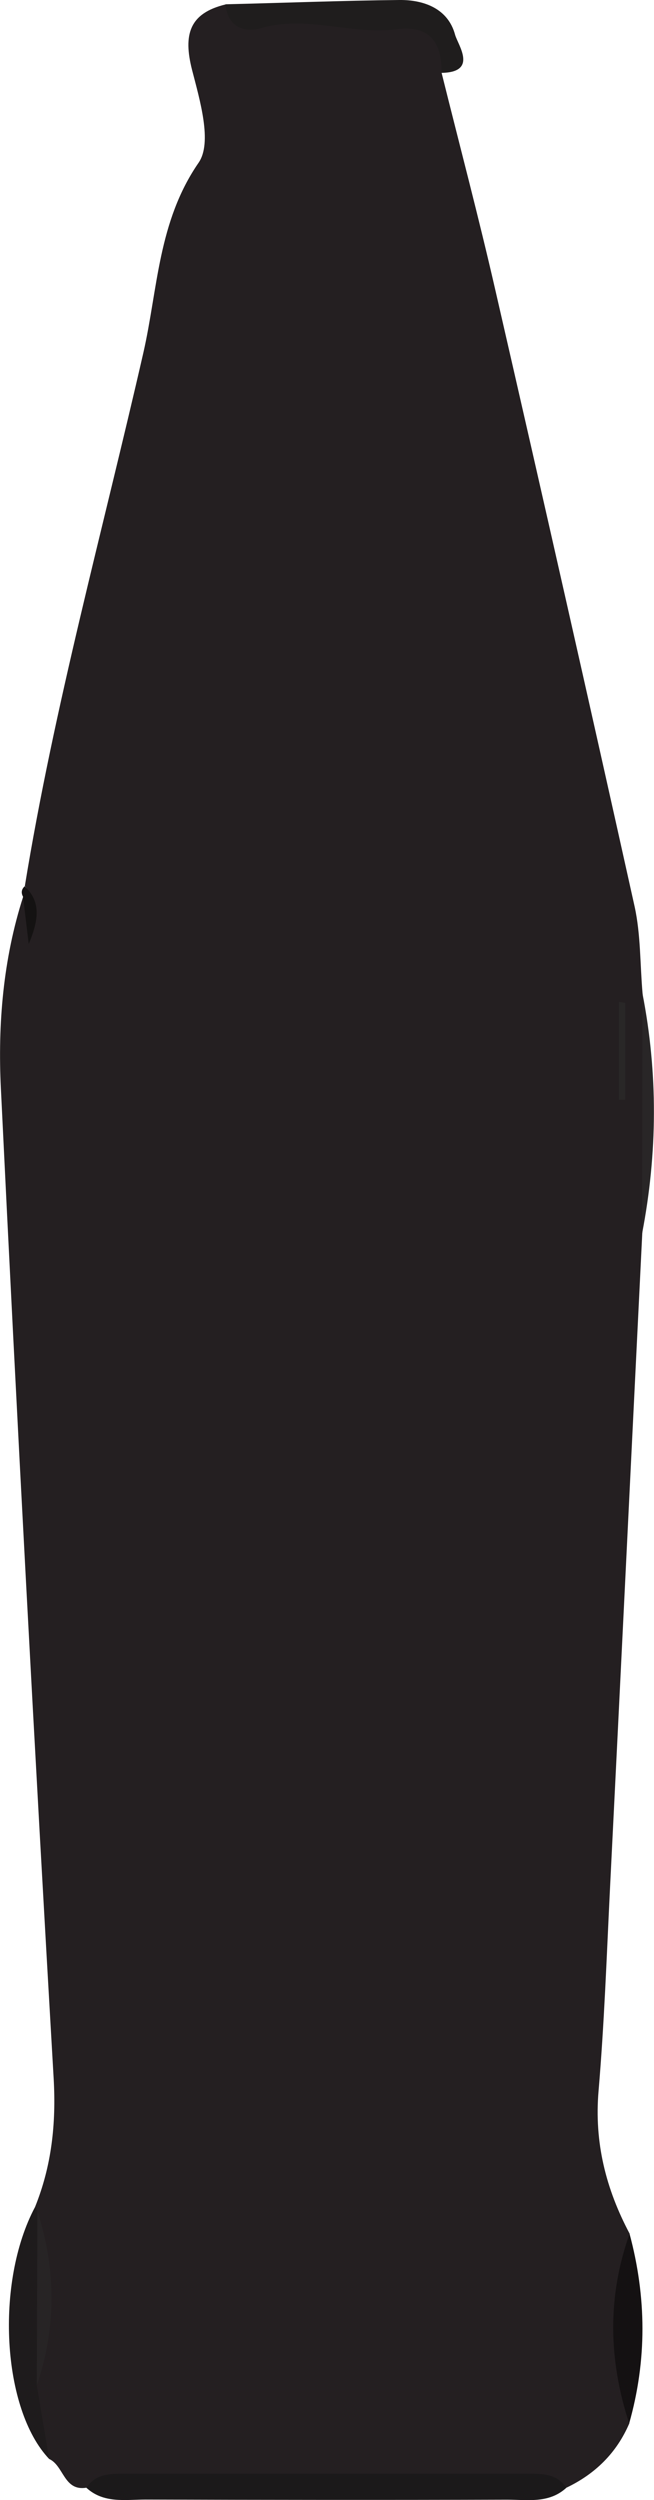 <?xml version="1.0" encoding="UTF-8"?>
<svg id="Layer_2" data-name="Layer 2" xmlns="http://www.w3.org/2000/svg" viewBox="0 0 51.91 198.28">
  <g id="Layer_1-2" data-name="Layer 1">
    <g>
      <path d="M6.86,197.3c-1.8.3-1.79-1.75-2.96-2.28-1.05-1.85-2.18-3.67-1.81-5.95.98-4.37.14-8.85.76-13.25-.02-.26-.05-.52-.07-.78,1.32-3.27,1.68-6.6,1.48-10.18C2.74,138.69,1.34,112.51.07,86.32c-.25-5.11.18-10.26,1.77-15.21.71.41.33,1.24.69,1.79-.28-.85.16-1.86-.56-2.62,2.33-14.28,6.19-28.23,9.41-42.31,1.15-5.05,1.16-10.39,4.38-15.06,1.11-1.6.1-4.97-.52-7.38-.7-2.77-.23-4.48,2.67-5.18,4.4,1.64,8.99.59,13.48.96,2.87.24,4.97.89,3.66,4.46,1.43,5.75,2.95,11.48,4.27,17.25,3.74,16.28,7.43,32.57,11.05,48.87.49,2.23.43,4.58.63,6.87.62,6.35.66,12.69-.02,19.04-.86,17.38-1.7,34.76-2.57,52.13-.26,5.3-.45,10.61-.9,15.9-.35,4.08.58,7.78,2.47,11.33-.09,5.01-.18,10.02-.03,15.04-1.01,2.35-2.71,4.01-4.99,5.1-12.7-.2-25.39-.2-38.09,0Z" style="fill: #241f21; stroke-width: 0px;"/>
      <path d="M6.86,197.3c.76-1.14,1.94-1.11,3.11-1.11,10.62,0,21.25,0,31.87,0,1.17,0,2.35-.03,3.11,1.12-1.38,1.26-3.09.94-4.7.94-9.56.03-19.12.02-28.68-.01-1.61,0-3.33.33-4.71-.93Z" style="fill: #1b191a; stroke-width: 0px;"/>
      <path d="M2.92,189.18c.33,1.95.66,3.9.98,5.84-3.74-3.94-4.3-14.01-1.12-19.98l.19.32c.67,4.61.76,9.21-.05,13.82Z" style="fill: #1e1b1c; stroke-width: 0px;"/>
      <path d="M35.04,5.77c.05-2.42-.95-3.79-3.56-3.45-3.58.47-7.13-1.14-10.75-.09-1.35.39-2.67-.09-2.83-1.89C22.5.23,27.1.05,31.7,0c1.99-.02,3.87.71,4.42,2.75.22.81,1.85,2.98-1.07,3.03Z" style="fill: #1f1d1d; stroke-width: 0px;"/>
      <path d="M49.94,192.2c-1.64-5.02-1.75-10.03.03-15.04,1.35,5.02,1.39,10.03-.03,15.04Z" style="fill: #141112; stroke-width: 0px;"/>
      <path d="M50.97,97.81c0-6.34.02-12.69.02-19.04,1.24,6.34,1.2,12.69-.02,19.04Z" style="fill: #292627; stroke-width: 0px;"/>
      <path d="M1.96,70.29c1.25,1.19,1.17,2.55.32,4.58-.2-1.63-.32-2.69-.45-3.75-.17-.31-.13-.59.13-.83Z" style="fill: #141212; stroke-width: 0px;"/>
      <path d="M2.92,189.18c.02-4.61.03-9.21.05-13.82,1.48,4.61,1.52,9.22-.05,13.82Z" style="fill: #272425; stroke-width: 0px;"/>
      <path d="M49.63,79.55v7.67c-.17,0-.33,0-.5,0v-7.76l.5.08Z" style="fill: #292727; stroke-width: 0px;"/>
    </g>
  </g>
</svg>